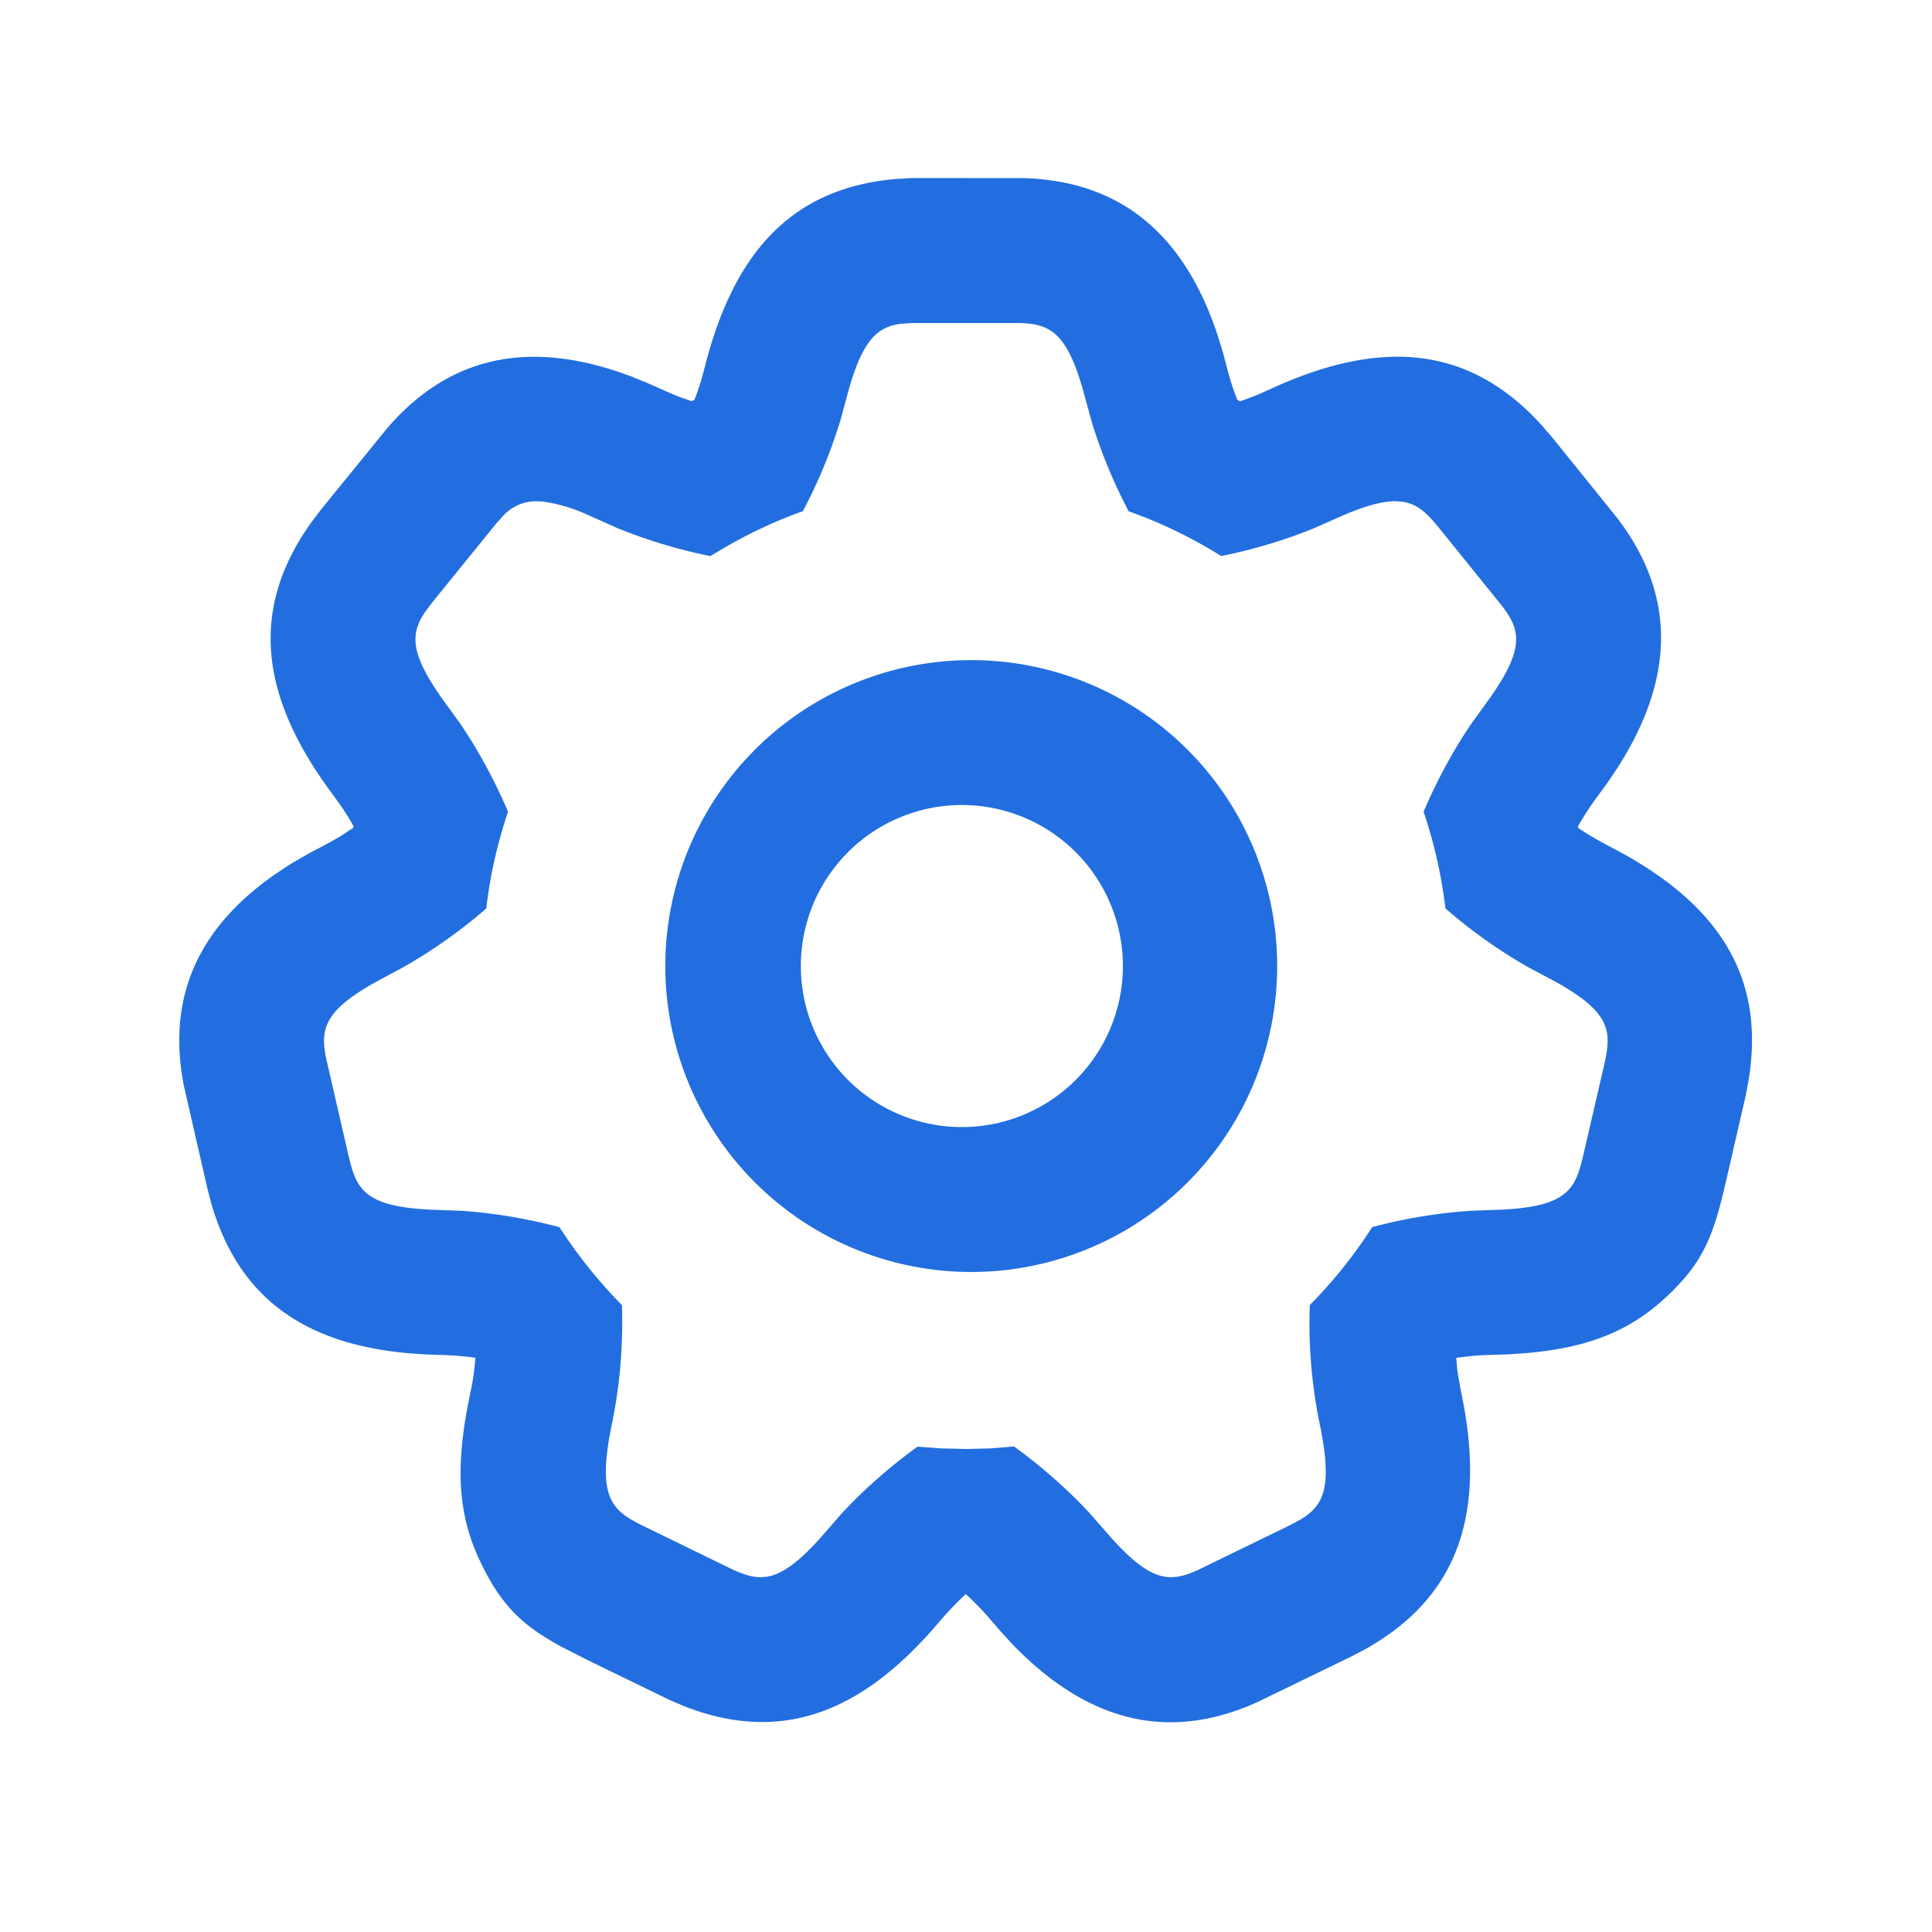 <svg width="20" height="20" fill="none" xmlns="http://www.w3.org/2000/svg"><path d="M10.6 1.844c1.007.031 1.661.585 2.006 1.63l.055.178.042.16c.016.061.035.127.057.195l.048.132.028.015.058-.02.111-.042.13-.057c1.178-.548 2.085-.446 2.823.365l.104.12.683.847c.61.802.591 1.66-.003 2.585l-.104.155-.098.133c-.039.052-.079.11-.118.171l-.06.096-.027.047.003.017.076.05.106.064.128.07c1.157.59 1.635 1.367 1.45 2.446l-.03.157-.203.881c-.132.571-.236.841-.643 1.212-.395.36-.847.509-1.443.558l-.183.012-.165.005a2.746 2.746 0 00-.205.012l-.151.018.01.119.012.08.027.148c.27 1.272-.034 2.132-.99 2.669l-.141.074-.98.476c-.918.413-1.749.202-2.517-.585l-.127-.137-.108-.125a2.744 2.744 0 00-.141-.155l-.081-.08-.042-.038-.076.073-.088.09-.098.11c-.793.945-1.631 1.284-2.646.89l-.147-.062-.876-.426-.26-.133c-.397-.217-.62-.424-.837-.884-.23-.483-.245-.959-.134-1.57l.037-.187c.014-.062.025-.13.035-.202l.015-.142-.003-.004-.086-.011-.123-.011-.144-.007c-1.3-.023-2.07-.512-2.378-1.564l-.04-.155-.243-1.06c-.196-.988.196-1.75 1.136-2.322l.161-.093.147-.077c.057-.03.117-.064.18-.101l.128-.085.004-.015-.052-.09-.068-.105-.085-.119c-.781-1.038-.87-1.946-.23-2.837l.096-.127.687-.844c.657-.763 1.5-.923 2.528-.534l.173.07.151.067c.057.027.119.053.185.078l.113.04.03-.014.028-.074.038-.115.038-.139c.3-1.197.903-1.869 1.991-1.959l.159-.009 1.157.001zm-.046 1.5H9.443l-.116.008c-.239.03-.395.16-.544.693l-.035.13-.047.172a5.27 5.27 0 01-.39.945c-.337.12-.657.277-.956.465a5.376 5.376 0 01-.966-.291l-.292-.13a1.67 1.67 0 00-.486-.145l-.07-.002a.459.459 0 00-.34.16l-.057.062-.657.81-.08.105c-.152.22-.175.417.163.896l.19.263c.177.259.354.577.499.918-.108.32-.185.655-.225 1.002a5.45 5.45 0 01-.845.6l-.285.153c-.514.283-.58.469-.54.734l.012.063.234 1.017.033.126c.08.256.22.395.806.424l.323.012c.31.02.665.075 1.02.17.187.29.403.56.646.806a5.23 5.23 0 01-.098 1.204c-.168.791-.012.919.32 1.083l.938.457c.1.044.188.074.28.073l.056-.004c.151-.023.318-.135.56-.404l.214-.246c.214-.232.487-.479.79-.697l.249.018.251.006.252-.006.248-.02c.303.22.577.467.79.699l.215.246c.271.302.448.406.615.408l.055-.003a.623.623 0 00.148-.038l.077-.032.939-.457.116-.061c.249-.146.35-.33.203-1.022a5.157 5.157 0 01-.097-1.204 4.94 4.94 0 00.646-.807 5.35 5.35 0 011.02-.169l.322-.012c.676-.033.76-.213.84-.55l.22-.951c.075-.339.079-.537-.514-.863l-.286-.153a5.35 5.35 0 01-.844-.601 4.954 4.954 0 00-.226-1.001c.145-.341.322-.66.499-.918l.19-.263c.338-.48.315-.676.162-.896l-.037-.051-.656-.812c-.117-.143-.216-.245-.376-.269l-.064-.005c-.133-.003-.307.041-.556.148l-.291.129c-.28.115-.615.22-.966.29-.3-.187-.62-.344-.958-.463a5.408 5.408 0 01-.378-.91l-.095-.346c-.16-.565-.327-.67-.594-.69l-.063-.004zm-.556 3.49a3.167 3.167 0 110 6.333 3.167 3.167 0 010-6.333zm0 1.5a1.667 1.667 0 100 3.333 1.667 1.667 0 000-3.333z" fill="#226EE0"/></svg>